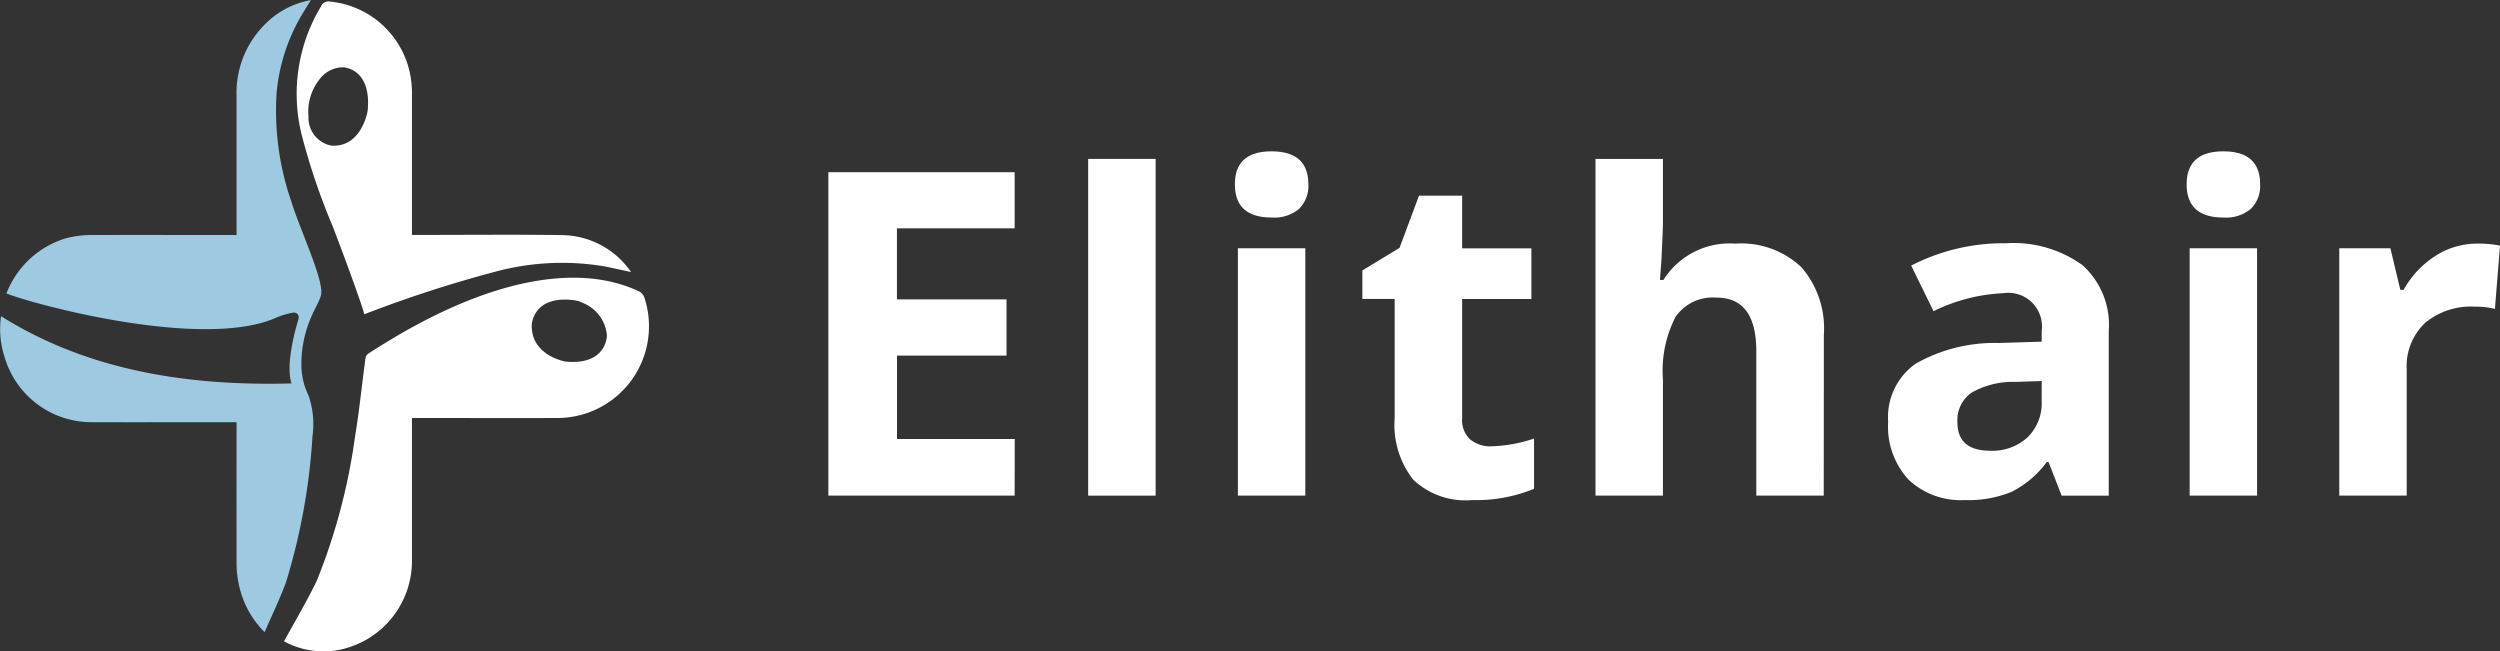 <svg xmlns="http://www.w3.org/2000/svg" xmlns:xlink="http://www.w3.org/1999/xlink" width="166.852" height="43.476" viewBox="0 0 166.852 43.476"><rect x="0" y="0" width="166.852" height="43.476" fill="#333333" stroke="none"/><defs><style>.a{fill:none;}.b{clip-path:url(#a);}.c{fill:#9dcae0;}.d{fill:#fff;}</style><clipPath id="a"><rect class="a" width="166.852" height="43.476"/></clipPath></defs><g transform="translate(0 0)"><g class="b" transform="translate(0 0)"><g transform="translate(0 0)"><g class="b"><path class="c" d="M296.507,335.508a6.159,6.159,0,0,1,4-3.691,6.894,6.894,0,0,1,1.571-.209c2.876-.008,6.442,0,9.319,0h.468v-.5c0-2.919,0-5.838,0-8.757a6.451,6.451,0,0,1,2.034-4.94,5.663,5.663,0,0,1,2.925-1.48c-.276.453-.526.837-.75,1.236a12.474,12.474,0,0,0-1.532,4.9,18.54,18.54,0,0,0,.973,7.29c.564,1.864,2.276,5.426,1.973,6.323-.165.487-.445.931-.643,1.408a7.8,7.8,0,0,0-.652,3.065,4.683,4.683,0,0,0,.475,2.165,5.864,5.864,0,0,1,.264,2.727,41.626,41.626,0,0,1-1.771,9.749c-.406,1.1-.924,2.164-1.423,3.318A6.208,6.208,0,0,1,312.3,355.9a6.838,6.838,0,0,1-.434-2.516q-.006-4.379,0-8.757V344.1h-.487c-2.846,0-6.382.009-9.228,0a6.043,6.043,0,0,1-5.783-4.4,5.93,5.93,0,0,1-.219-2.674c5.81,3.653,12.528,4.671,19.382,4.487-.41-1.255.281-3.7.452-4.234.1-.324-.074-.542-.4-.483a5.5,5.5,0,0,0-1.034.311c-4.933,2.238-16.5-.956-18.041-1.6" transform="translate(-296.077 -315.923)"/><path class="d" d="M404.878,400.128a.728.728,0,0,0-.395-.452c-1.419-.632-6.93-3.038-18.018,4.157a.441.441,0,0,0-.207.308c-.237,1.752-.412,3.514-.7,5.257A40.247,40.247,0,0,1,383,419.02c-.661,1.366-1.44,2.67-2.178,4.024.038.021.134.082.236.128a5.583,5.583,0,0,0,3.193.491,6.053,6.053,0,0,0,5.106-6.112v-9.409h.532c2.8,0,6.462.012,9.262,0a6.119,6.119,0,0,0,5.727-8.011m-5.287,4.244s-2.3-.4-2.236-2.45c0,0,.063-1.981,2.8-1.646a1.879,1.879,0,0,1,.617.188,2.562,2.562,0,0,1,1.6,2.188s-.023,2-2.779,1.72" transform="translate(-361.864 -380.245)"/><path class="d" d="M402.407,331.952c-2.926-.047-6.716-.013-9.643-.013H392.3V331.4q0-4.452,0-8.9a5.8,5.8,0,0,0-.031-.668,6.052,6.052,0,0,0-5.438-5.468.536.536,0,0,0-.588.3,11.317,11.317,0,0,0-1.3,8.605,44.03,44.03,0,0,0,2.055,6.065c.775,2,2.047,5.486,2.119,5.9a83.721,83.721,0,0,1,8.706-2.831,17.071,17.071,0,0,1,7.461-.342l1.641.356a5.665,5.665,0,0,0-4.514-2.464m-13.058-8.406a1.609,1.609,0,0,1-.035.236c-.111.488-.613,2.189-2.216,2.2a1.374,1.374,0,0,1-.337-.039,1.9,1.9,0,0,1-1.37-1.928,3.444,3.444,0,0,1,.714-2.433,1.968,1.968,0,0,1,1.587-.833s1.872.023,1.658,2.793" transform="translate(-364.806 -316.259)"/><path class="d" d="M555.642,388.874H543.209V367.286h12.433v3.75h-7.856v4.74H555.1v3.75h-7.309v5.567h7.856Z" transform="translate(-487.924 -355.795)"/><rect class="d" width="4.504" height="22.473" transform="translate(72.624 10.606)"/><path class="d" d="M664.493,363.28q0-2.2,2.451-2.2t2.451,2.2a2.147,2.147,0,0,1-.613,1.632,2.576,2.576,0,0,1-1.838.583q-2.451,0-2.451-2.215m4.7,20.776h-4.5V367.548h4.5Z" transform="translate(-582.075 -350.978)"/><path class="d" d="M711.149,391.013a9.775,9.775,0,0,0,2.835-.517v3.352a10.108,10.108,0,0,1-4.135.753,5.059,5.059,0,0,1-3.935-1.366,5.943,5.943,0,0,1-1.233-4.1v-7.959h-2.156v-1.9l2.48-1.506,1.3-3.485h2.88V377.8h4.621v3.381h-4.621v7.959a1.757,1.757,0,0,0,.539,1.418,2.128,2.128,0,0,0,1.425.458" transform="translate(-611.6 -361.227)"/><path class="d" d="M787.284,385.807h-4.5v-9.643q0-3.573-2.658-3.573a3.022,3.022,0,0,0-2.732,1.285,7.847,7.847,0,0,0-.842,4.164v7.767h-4.5V363.334h4.5v4.177q0,.547-.1,2.57l-.1,1.329h.236a5.216,5.216,0,0,1,4.784-2.422,5.85,5.85,0,0,1,4.415,1.565,6.22,6.22,0,0,1,1.506,4.489Z" transform="translate(-665.567 -352.728)"/><path class="d" d="M870.963,405.323l-.871-2.244h-.118a6.655,6.655,0,0,1-2.341,1.986,7.557,7.557,0,0,1-3.138.554,5.072,5.072,0,0,1-3.743-1.359,5.214,5.214,0,0,1-1.366-3.868,4.357,4.357,0,0,1,1.838-3.876,10.653,10.653,0,0,1,5.545-1.38l2.865-.089v-.723a2.245,2.245,0,0,0-2.569-2.511,11.7,11.7,0,0,0-4.651,1.2l-1.491-3.042a13.414,13.414,0,0,1,6.32-1.491,7.872,7.872,0,0,1,5.094,1.447,5.348,5.348,0,0,1,1.772,4.4v11Zm-1.329-7.649-1.742.059a5.584,5.584,0,0,0-2.924.709,2.227,2.227,0,0,0-.96,1.979q0,1.905,2.186,1.905a3.464,3.464,0,0,0,2.5-.9,3.164,3.164,0,0,0,.938-2.392Z" transform="translate(-733.369 -372.244)"/><path class="d" d="M948.444,363.28q0-2.2,2.451-2.2t2.451,2.2a2.148,2.148,0,0,1-.613,1.632,2.577,2.577,0,0,1-1.839.583q-2.451,0-2.451-2.215m4.7,20.776h-4.5V367.548h4.5Z" transform="translate(-802.504 -350.978)"/><path class="d" d="M1003.15,388.606a7.25,7.25,0,0,1,1.521.133l-.339,4.223a5.146,5.146,0,0,0-1.329-.148,4.774,4.774,0,0,0-3.359,1.107,4,4,0,0,0-1.2,3.1v8.4h-4.5V388.916h3.411l.665,2.776h.221a6.21,6.21,0,0,1,2.074-2.237,5.119,5.119,0,0,1,2.843-.849" transform="translate(-837.819 -372.346)"/></g></g></g></g></svg>